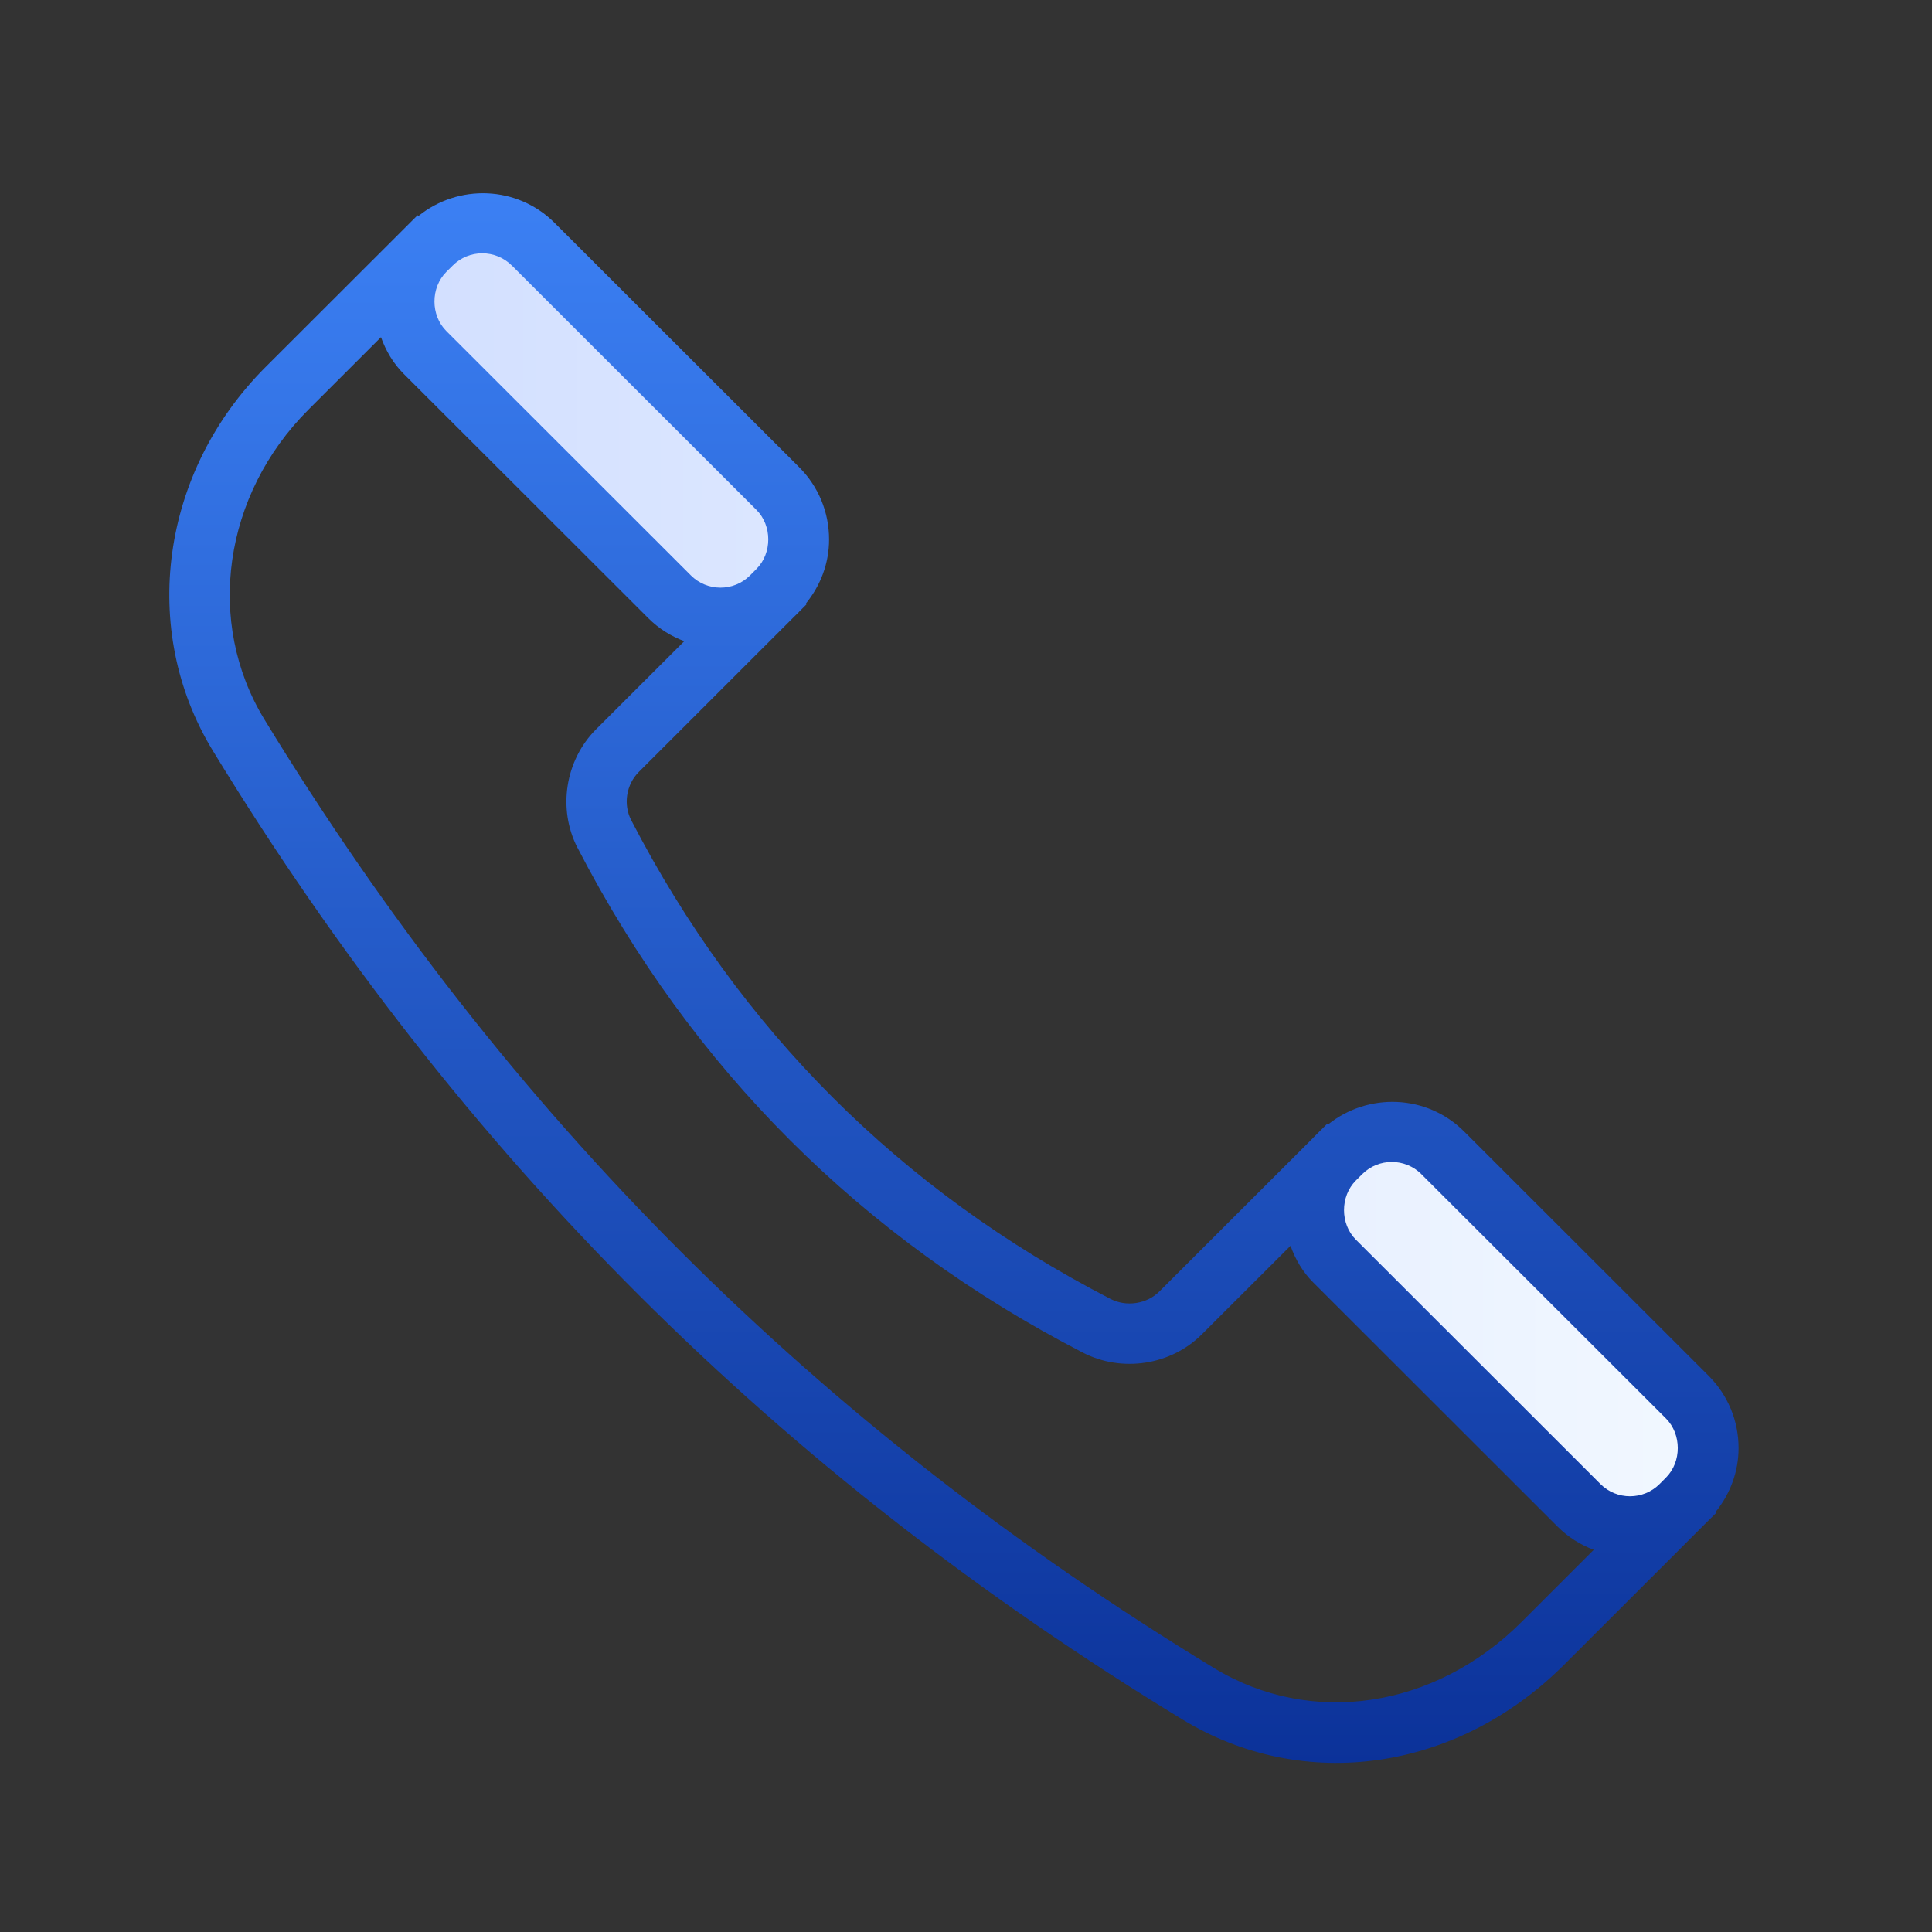 <svg xmlns="http://www.w3.org/2000/svg" width="40" height="40" viewBox="0 0 40 40">
    <rect x="0" y="0" width="40" height="40" fill="#333333" stroke="none"/>
    <defs>
        <linearGradient id="heubg5xsya" x1="100%" x2="0%" y1="50%" y2="50%">
            <stop offset="0%" stop-color="#F2F8FF"/>
            <stop offset="100%" stop-color="#D2DFFF"/>
        </linearGradient>
        <linearGradient id="eh13j0zsdb" x1="0%" x2="100%" y1="50%" y2="50%">
            <stop offset="0%" stop-color="#0A3097"/>
            <stop offset="100%" stop-color="#3C81F5"/>
        </linearGradient>
    </defs>
    <g fill="none" fill-rule="evenodd">
        <path fill="url(#heubg5xsya)" d="M29.87 23.867l5.064 5.06c.583.582.583 1.527 0 2.11l-.132.131c-.583.582-1.526.582-2.108 0L27.63 26.11c-.583-.582-.583-1.527 0-2.11l.132-.131c.582-.582 1.526-.582 2.108 0zM11.04 5.055l5.063 5.059c.583.582.583 1.527 0 2.11l-.132.132c-.582.582-1.526.582-2.108 0L8.8 7.296c-.583-.582-.583-1.527 0-2.11l.132-.131c.583-.582 1.526-.582 2.108 0z"/>
        <path fill="url(#eh13j0zsdb)" d="M35.528 9.162l.016-.016L32.4 5.998c-2.17-2.17-5.437-2.62-7.943-1.091-8.388 5.115-14.948 11.681-20.058 20.076-1.531 2.514-1.074 5.69 1.138 7.904l2.943 2.945.042.043.158.16.016-.016c.375.303.833.476 1.323.476.565 0 1.096-.22 1.497-.62l5.059-5.063c.77-.772.81-1.99.141-2.82l.016-.015-.193-.194-.095-.095-.002-.001-3.183-3.186c-.257-.258-.321-.682-.152-1.009 2.24-4.342 5.575-7.68 9.913-9.924.327-.168.738-.103 1 .16l3.193 3.195.12.122c.002 0 .004.002.005.003l.155.155.015-.015c.375.304.834.477 1.322.477.566 0 1.098-.22 1.498-.62l5.059-5.064c.77-.771.81-1.989.14-2.819zM15.69 29.928l-5.058 5.064c-.327.326-.898.326-1.224 0l-.127-.126-.006-.006c-.338-.338-.338-.887 0-1.225l5.059-5.063c.326-.327.896-.327 1.223-.002l.134.134c.336.338.336.886 0 1.224zm6.756-17.47c-4.572 2.364-8.088 5.884-10.45 10.46-.418.81-.263 1.824.378 2.465l1.833 1.836c-.28.1-.542.252-.758.469l-5.06 5.064c-.217.218-.374.473-.476.745L6.42 32.003c-1.796-1.797-2.179-4.357-.954-6.37 5.004-8.219 11.428-14.65 19.64-19.659 2.013-1.226 4.648-.853 6.409.909l1.504 1.505c-.28.1-.542.253-.759.47l-5.058 5.064c-.218.218-.375.473-.477.745l-1.821-1.823c-.642-.643-1.652-.803-2.458-.387zm12.057-1.361l-5.059 5.064c-.326.327-.897.326-1.222.002l-.136-.135c-.337-.338-.336-.886 0-1.223l5.06-5.064c.327-.328.897-.328 1.225 0l.019.019.112.113c.338.337.338.886 0 1.224z" transform="rotate(-90 19.75 20.25)"/>
    </g>
</svg>
